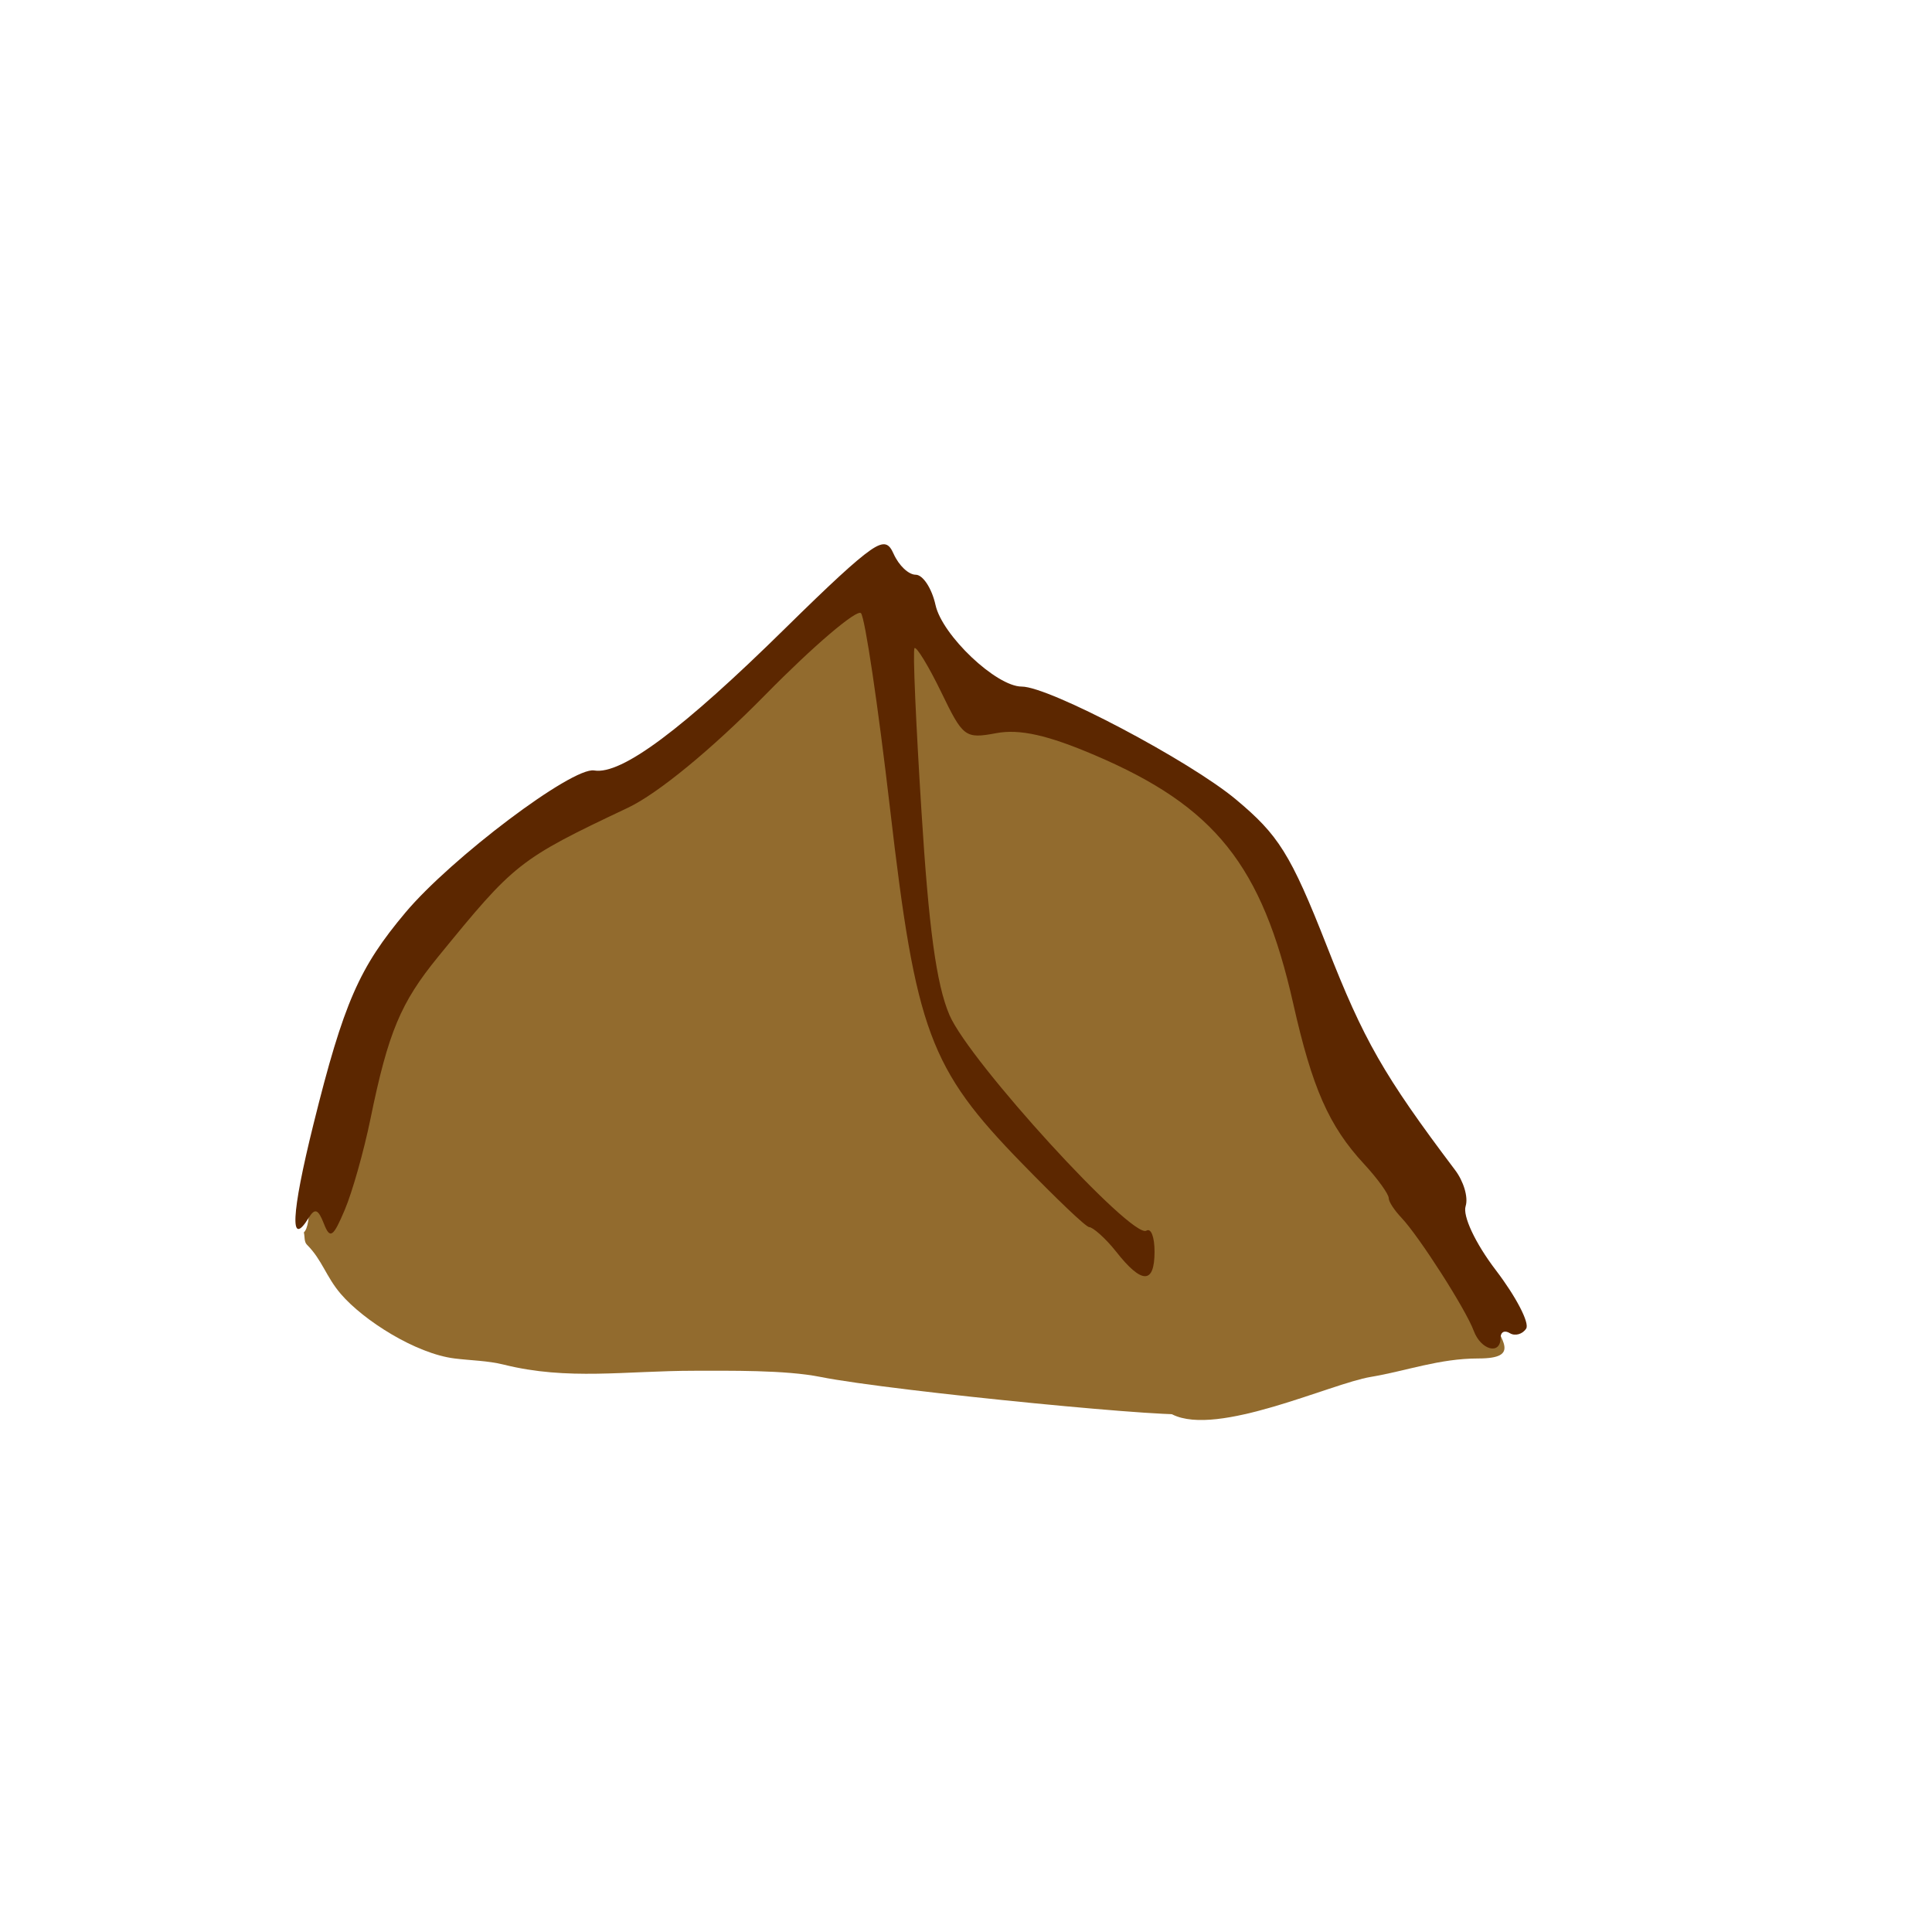<?xml version="1.0" encoding="UTF-8" standalone="no"?>
<!-- Created with Inkscape (http://www.inkscape.org/) -->

<svg
   width="128px"
   height="128px"
   id="svg2"
   sodipodi:version="0.32"
   inkscape:version="1.3.2 (1:1.3.2+202311252150+091e20ef0f)"
   sodipodi:docname="Mountain5.svg"
   inkscape:export-filename="/home/nicu/Desktop/rpg_color.png"
   inkscape:export-xdpi="90.000000"
   inkscape:export-ydpi="90.000000"
   version="1.1"
   xmlns:inkscape="http://www.inkscape.org/namespaces/inkscape"
   xmlns:sodipodi="http://sodipodi.sourceforge.net/DTD/sodipodi-0.dtd"
   xmlns:xlink="http://www.w3.org/1999/xlink"
   xmlns="http://www.w3.org/2000/svg"
   xmlns:svg="http://www.w3.org/2000/svg"
   xmlns:rdf="http://www.w3.org/1999/02/22-rdf-syntax-ns#"
   xmlns:cc="http://creativecommons.org/ns#"
   xmlns:dc="http://purl.org/dc/elements/1.1/">
  <defs
     id="defs3">
    <linearGradient
       id="linearGradient2057"
       inkscape:collect="always">
      <stop
         id="stop2059"
         offset="0"
         style="stop-color:#000000;stop-opacity:1;" />
      <stop
         id="stop2061"
         offset="1"
         style="stop-color:#000000;stop-opacity:0;" />
    </linearGradient>
    <radialGradient
       gradientUnits="userSpaceOnUse"
       r="8.252"
       fy="222.044"
       fx="14.207"
       cy="222.044"
       cx="14.207"
       gradientTransform="scale(1.395,0.717)"
       id="radialGradient2063"
       xlink:href="#linearGradient2057"
       inkscape:collect="always" />
    <radialGradient
       inkscape:collect="always"
       xlink:href="#linearGradient2057"
       id="radialGradient1315"
       gradientUnits="userSpaceOnUse"
       gradientTransform="scale(1.395,0.717)"
       cx="14.207"
       cy="222.044"
       fx="14.207"
       fy="222.044"
       r="8.252" />
    <radialGradient
       inkscape:collect="always"
       xlink:href="#linearGradient2057"
       id="radialGradient1319"
       gradientUnits="userSpaceOnUse"
       gradientTransform="scale(1.395,0.717)"
       cx="14.207"
       cy="222.044"
       fx="14.207"
       fy="222.044"
       r="8.252" />
    <radialGradient
       inkscape:collect="always"
       xlink:href="#linearGradient2057"
       id="radialGradient1323"
       gradientUnits="userSpaceOnUse"
       gradientTransform="scale(1.395,0.717)"
       cx="14.207"
       cy="222.044"
       fx="14.207"
       fy="222.044"
       r="8.252" />
    <radialGradient
       inkscape:collect="always"
       xlink:href="#linearGradient2057"
       id="radialGradient1327"
       gradientUnits="userSpaceOnUse"
       gradientTransform="scale(1.395,0.717)"
       cx="14.207"
       cy="222.044"
       fx="14.207"
       fy="222.044"
       r="8.252" />
    <radialGradient
       inkscape:collect="always"
       xlink:href="#linearGradient2057"
       id="radialGradient1331"
       gradientUnits="userSpaceOnUse"
       gradientTransform="scale(1.395,0.717)"
       cx="14.207"
       cy="222.044"
       fx="14.207"
       fy="222.044"
       r="8.252" />
    <radialGradient
       inkscape:collect="always"
       xlink:href="#linearGradient2057"
       id="radialGradient1335"
       gradientUnits="userSpaceOnUse"
       gradientTransform="scale(1.395,0.717)"
       cx="14.207"
       cy="222.044"
       fx="14.207"
       fy="222.044"
       r="8.252" />
    <radialGradient
       inkscape:collect="always"
       xlink:href="#linearGradient2057"
       id="radialGradient1339"
       gradientUnits="userSpaceOnUse"
       gradientTransform="scale(1.395,0.717)"
       cx="14.207"
       cy="222.044"
       fx="14.207"
       fy="222.044"
       r="8.252" />
    <radialGradient
       inkscape:collect="always"
       xlink:href="#linearGradient2057"
       id="radialGradient1343"
       gradientUnits="userSpaceOnUse"
       gradientTransform="scale(1.395,0.717)"
       cx="14.207"
       cy="222.044"
       fx="14.207"
       fy="222.044"
       r="8.252" />
    <radialGradient
       inkscape:collect="always"
       xlink:href="#linearGradient2057"
       id="radialGradient1347"
       gradientUnits="userSpaceOnUse"
       gradientTransform="scale(1.395,0.717)"
       cx="14.207"
       cy="222.044"
       fx="14.207"
       fy="222.044"
       r="8.252" />
    <radialGradient
       inkscape:collect="always"
       xlink:href="#linearGradient2057"
       id="radialGradient1351"
       gradientUnits="userSpaceOnUse"
       gradientTransform="scale(1.395,0.717)"
       cx="14.207"
       cy="222.044"
       fx="14.207"
       fy="222.044"
       r="8.252" />
    <radialGradient
       inkscape:collect="always"
       xlink:href="#linearGradient2057"
       id="radialGradient1355"
       gradientUnits="userSpaceOnUse"
       gradientTransform="scale(1.395,0.717)"
       cx="14.207"
       cy="222.044"
       fx="14.207"
       fy="222.044"
       r="8.252" />
    <radialGradient
       inkscape:collect="always"
       xlink:href="#linearGradient2057"
       id="radialGradient1359"
       gradientUnits="userSpaceOnUse"
       gradientTransform="scale(1.395,0.717)"
       cx="14.207"
       cy="222.044"
       fx="14.207"
       fy="222.044"
       r="8.252" />
    <radialGradient
       inkscape:collect="always"
       xlink:href="#linearGradient2057"
       id="radialGradient1363"
       gradientUnits="userSpaceOnUse"
       gradientTransform="scale(1.395,0.717)"
       cx="14.207"
       cy="222.044"
       fx="14.207"
       fy="222.044"
       r="8.252" />
    <radialGradient
       inkscape:collect="always"
       xlink:href="#linearGradient2057"
       id="radialGradient1367"
       gradientUnits="userSpaceOnUse"
       gradientTransform="scale(1.395,0.717)"
       cx="14.207"
       cy="222.044"
       fx="14.207"
       fy="222.044"
       r="8.252" />
    <radialGradient
       inkscape:collect="always"
       xlink:href="#linearGradient2057"
       id="radialGradient1371"
       gradientUnits="userSpaceOnUse"
       gradientTransform="scale(1.395,0.717)"
       cx="14.207"
       cy="222.044"
       fx="14.207"
       fy="222.044"
       r="8.252" />
    <radialGradient
       inkscape:collect="always"
       xlink:href="#linearGradient2057"
       id="radialGradient1375"
       gradientUnits="userSpaceOnUse"
       gradientTransform="scale(1.395,0.717)"
       cx="14.207"
       cy="222.044"
       fx="14.207"
       fy="222.044"
       r="8.252" />
  </defs>
  <sodipodi:namedview
     id="base"
     pagecolor="#ffffff"
     bordercolor="#666666"
     borderopacity="1.0"
     inkscape:pageopacity="0.0"
     inkscape:pageshadow="2"
     inkscape:zoom="11.313708"
     inkscape:cx="46.006135"
     inkscape:cy="79.416931"
     inkscape:document-units="px"
     inkscape:current-layer="layer1"
     inkscape:window-width="1920"
     inkscape:window-height="1012"
     inkscape:window-x="0"
     inkscape:window-y="0"
     inkscape:showpageshadow="2"
     inkscape:pagecheckerboard="0"
     inkscape:deskcolor="#d1d1d1"
     inkscape:window-maximized="1" />
  <g
     inkscape:label="Layer 1"
     inkscape:groupmode="layer"
     id="layer1">
    <g
       id="g2029"
       transform="matrix(2.47,0,0,2.47,-134.476,-4.661)">
      <path
         style="fill:#926b2e;fill-opacity:1;fill-rule:evenodd;stroke:none;stroke-width:1px;stroke-linecap:butt;stroke-linejoin:miter;stroke-opacity:1"
         d="M 78.841,18.12 C 78.841,18.23 78.841,18.23 78.841,18.12 C 78.841,17.163 79.889,19.772 80.655,20.347 C 81.166,20.73 82.191,20.861 82.799,21.089 C 83.661,21.412 84.592,21.645 85.273,22.326 C 86.382,23.435 88.336,24.267 88.737,25.872 C 88.93,26.645 89.32,27.388 89.479,28.181 C 89.677,29.17 90.218,29.659 90.634,30.491 C 91.045,31.313 91.347,32.276 92.118,33.047 C 92.63,33.559 92.979,34.564 93.355,35.191 C 93.489,35.414 93.63,35.631 93.768,35.851 C 94.048,36.3 94.263,36.759 94.427,37.171 C 94.688,37.821 95.256,38.325 94.097,38.325 C 93.048,38.325 92.165,38.661 91.211,38.82 C 90.132,39 87.104,40.434 85.89,39.827 C 84.912,39.337 81.937,36.256 81.397,35.356 C 80.744,34.268 79.759,33.4 79.17,32.222 C 78.741,31.364 78.605,30.348 78.181,29.501 C 77.865,28.869 77.851,27.971 77.851,27.274 C 77.851,25.788 77.521,24.247 77.521,22.738 C 77.521,21.321 77.621,20.358 77.933,19.11 C 78.045,18.665 78.555,18.406 78.841,18.12 z "
         id="path2144"
         sodipodi:nodetypes="cccccccccccccccccccccc" />
      <path
         style="fill:#926b2e;fill-opacity:1;fill-rule:evenodd;stroke:none;stroke-width:1px;stroke-linecap:butt;stroke-linejoin:miter;stroke-opacity:1"
         d="M 62.594,34.944 C 62.821,34.735 62.703,33.683 62.842,33.13 C 62.995,32.517 63.189,31.971 63.419,31.398 C 63.718,30.651 63.963,29.898 64.326,29.171 C 64.94,27.943 66.423,26.547 67.542,25.707 C 68.538,24.96 69.344,23.988 70.181,23.151 C 70.647,22.685 71.94,22.171 72.573,21.749 C 73.232,21.309 73.913,21.073 74.552,20.594 C 75.248,20.072 75.917,19.477 76.531,18.862 C 77.458,17.936 77.851,17.044 77.851,18.862 C 77.851,19.637 78.009,20.237 78.181,20.924 C 78.463,22.053 78.346,23.164 78.346,24.305 C 78.346,25.142 78.723,26.063 78.923,26.862 C 79.096,27.555 79.119,28.254 79.253,28.924 C 79.343,29.376 79.627,29.862 79.913,30.243 C 80.279,30.731 80.756,31.508 81.232,32.222 C 81.842,33.137 82.675,33.778 83.459,34.367 C 83.864,34.67 85.457,35.855 85.457,36.681 C 85.457,37.044 85.258,39.433 86.292,39.789 C 86.542,39.997 78.364,39.203 76.449,38.82 C 75.504,38.631 74.005,38.655 73.068,38.655 C 71.222,38.655 69.676,38.92 67.955,38.49 C 67.525,38.383 67.075,38.38 66.635,38.325 C 65.599,38.196 64.197,37.309 63.584,36.593 C 63.187,36.13 63.088,35.685 62.677,35.274 C 62.596,35.194 62.622,35.054 62.594,34.944 z "
         id="path2142"
         sodipodi:nodetypes="cccccccccccccccccccccccccc" />
      <path
         id="path1742"
         d="M 77.787,16.647 C 77.398,16.918 76.727,17.539 75.506,18.74 C 72.764,21.438 71.116,22.677 70.381,22.553 C 69.793,22.453 66.543,24.906 65.318,26.365 C 64.087,27.833 63.665,28.761 62.849,32.053 C 62.25,34.469 62.212,35.382 62.724,34.553 C 62.893,34.28 62.981,34.325 63.131,34.709 C 63.298,35.138 63.383,35.067 63.693,34.334 C 63.892,33.864 64.2,32.778 64.381,31.897 C 64.858,29.567 65.195,28.776 66.193,27.553 C 68.246,25.038 68.346,24.944 71.287,23.553 C 72.089,23.173 73.532,21.989 74.974,20.522 C 76.272,19.201 77.428,18.221 77.537,18.334 C 77.645,18.447 77.995,20.805 78.318,23.584 C 79.01,29.544 79.377,30.547 81.849,33.084 C 82.764,34.023 83.572,34.803 83.662,34.803 C 83.751,34.803 84.085,35.084 84.381,35.459 C 85.067,36.332 85.412,36.343 85.412,35.459 C 85.412,35.075 85.321,34.818 85.193,34.897 C 84.809,35.134 80.449,30.366 79.912,29.115 C 79.555,28.286 79.354,26.74 79.162,23.678 C 79.013,21.318 78.923,19.323 78.974,19.272 C 79.025,19.221 79.356,19.762 79.693,20.459 C 80.273,21.657 80.329,21.709 81.162,21.553 C 81.794,21.434 82.548,21.604 83.818,22.147 C 87.022,23.516 88.292,25.084 89.131,28.803 C 89.639,31.058 90.081,32.084 91.037,33.115 C 91.396,33.503 91.693,33.918 91.693,34.022 C 91.693,34.125 91.849,34.354 92.037,34.553 C 92.506,35.049 93.758,37.001 93.974,37.584 C 94.167,38.103 94.693,38.241 94.693,37.772 C 94.693,37.613 94.803,37.56 94.943,37.647 C 95.083,37.733 95.287,37.673 95.381,37.522 C 95.474,37.37 95.104,36.661 94.568,35.959 C 94.007,35.224 93.674,34.497 93.756,34.24 C 93.833,33.995 93.696,33.565 93.474,33.272 C 91.546,30.716 91.021,29.782 90.037,27.272 C 89.058,24.776 88.729,24.28 87.599,23.334 C 86.364,22.3 82.59,20.303 81.849,20.303 C 81.166,20.303 79.716,18.929 79.537,18.115 C 79.437,17.663 79.196,17.303 79.006,17.303 C 78.815,17.303 78.554,17.058 78.412,16.74 C 78.292,16.473 78.176,16.376 77.787,16.647 z "
         style="fill:#5c2700;fill-opacity:1" />
    </g>
  </g>
</svg>
